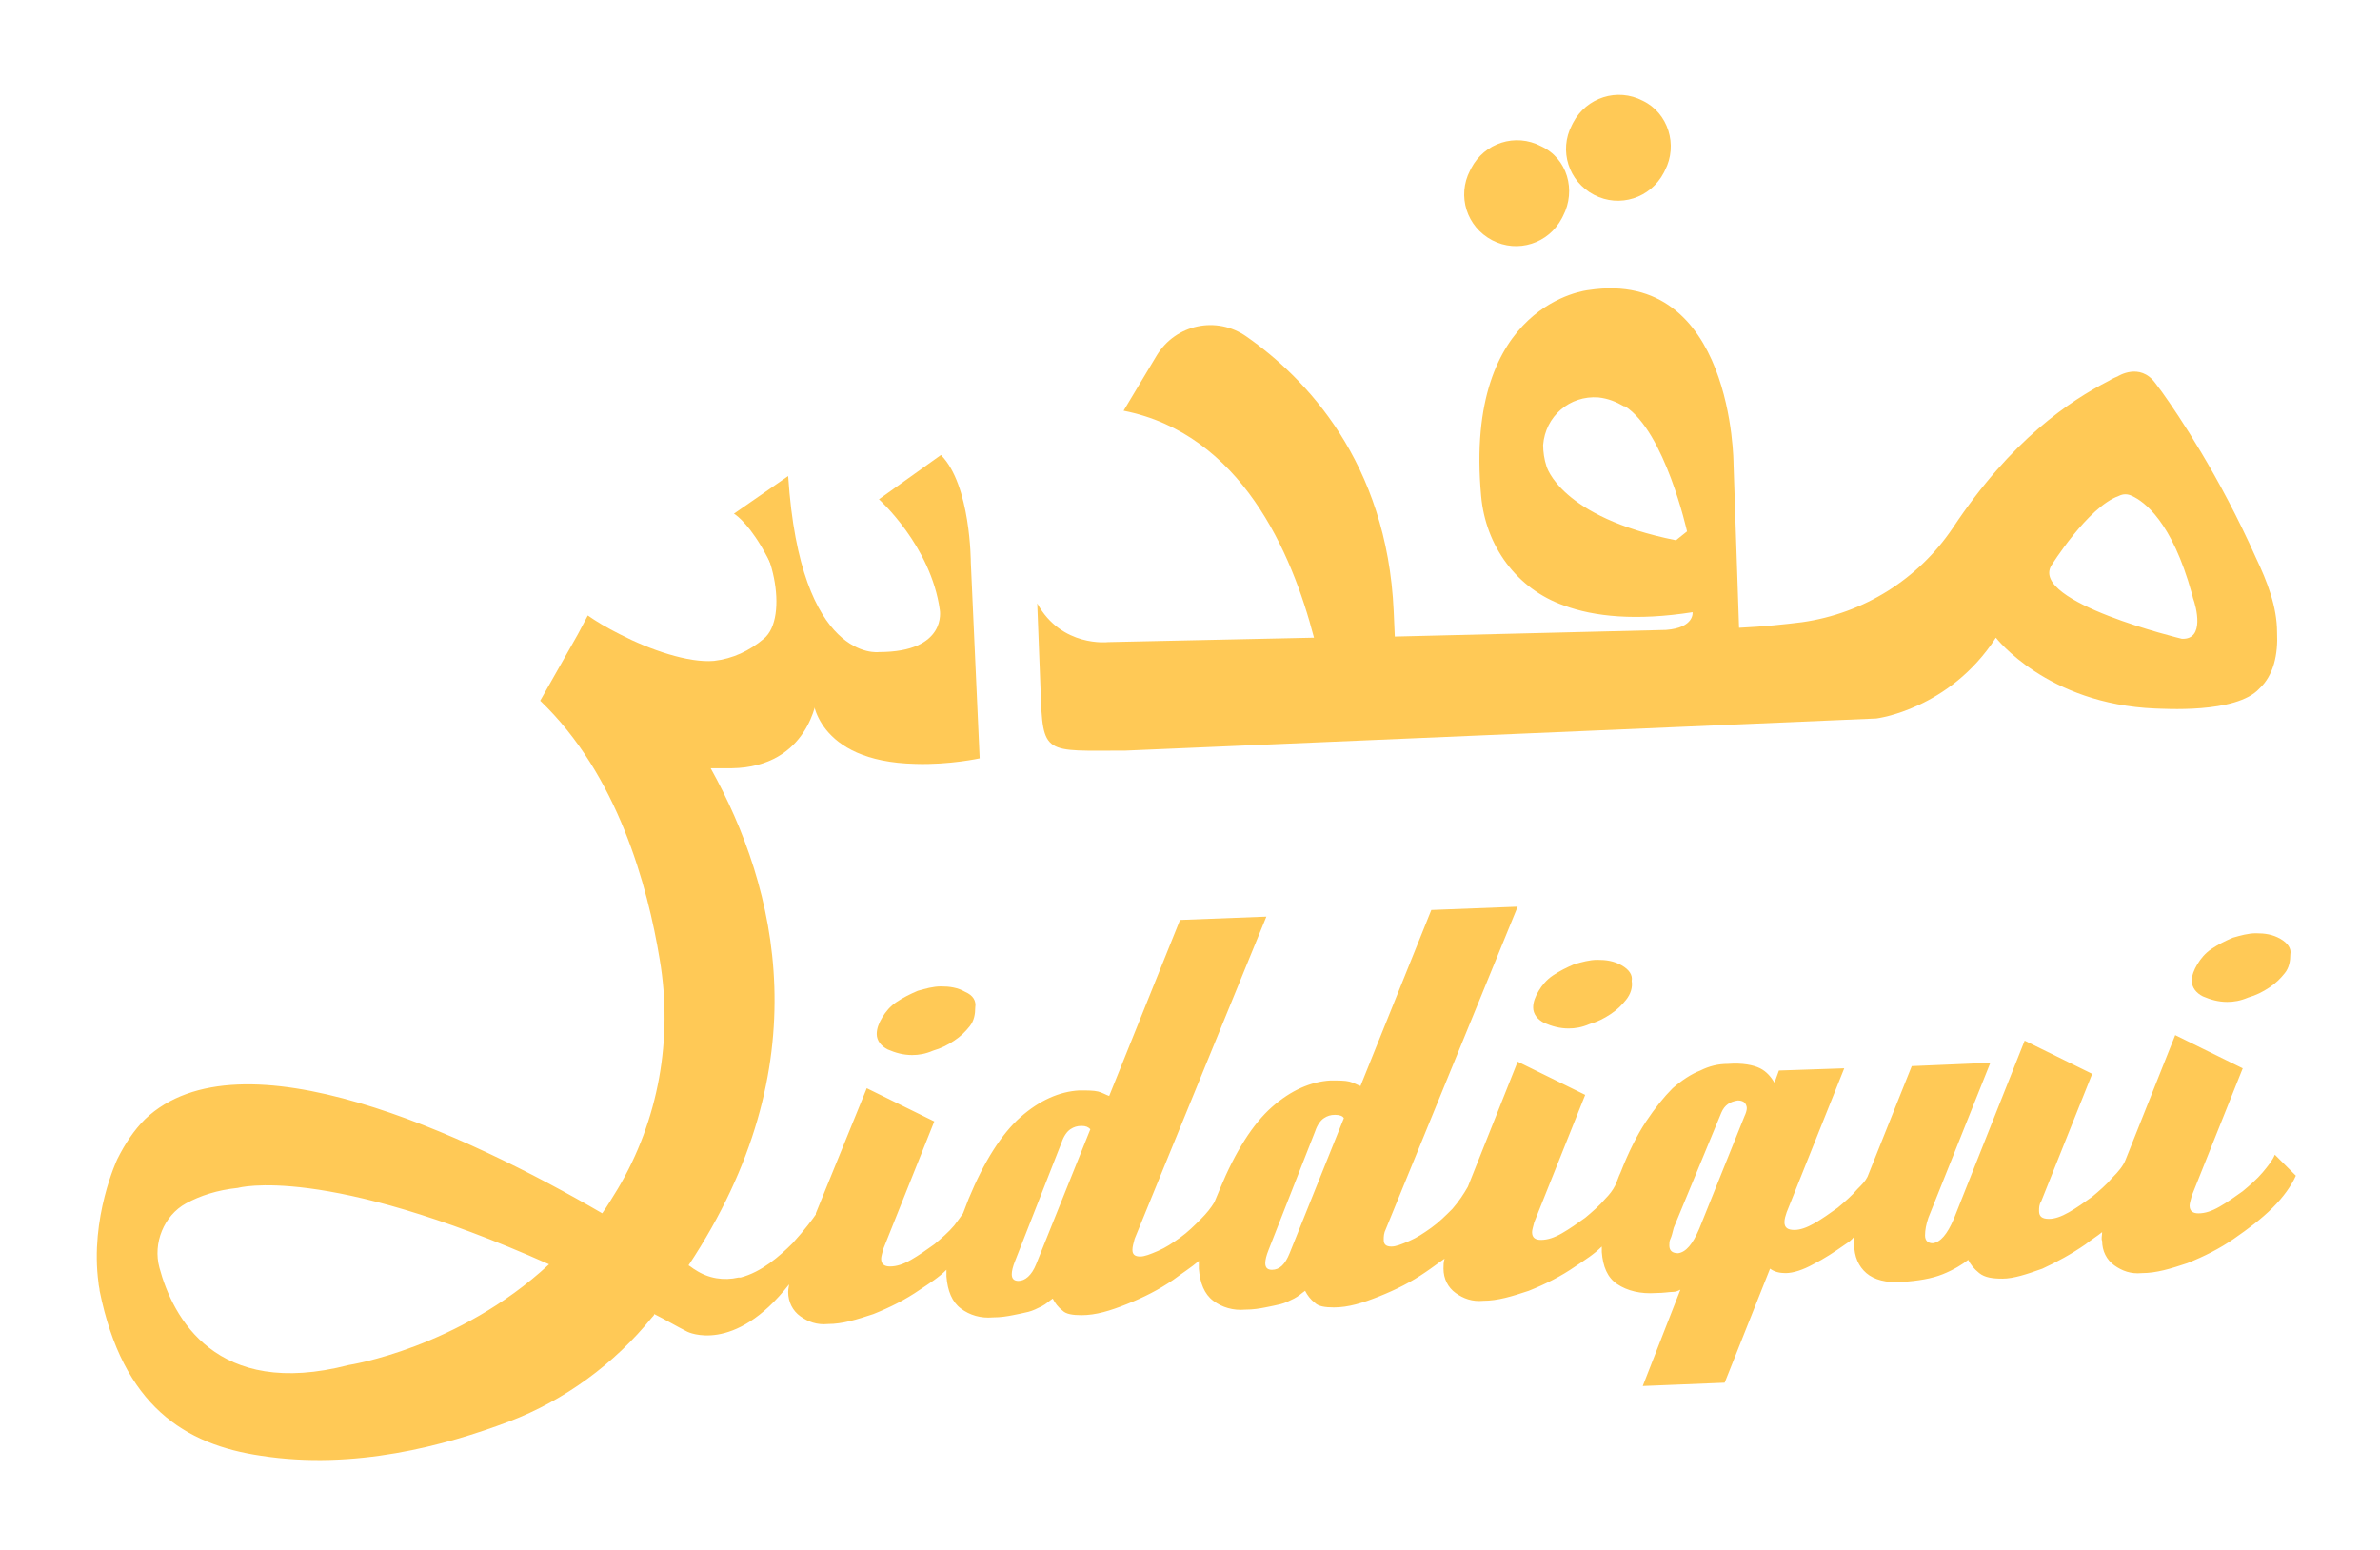 <?xml version="1.0" encoding="utf-8"?>
<!-- Generator: Adobe Illustrator 19.0.0, SVG Export Plug-In . SVG Version: 6.00 Build 0)  -->
<svg version="1.1" id="Layer_1" xmlns="http://www.w3.org/2000/svg" xmlns:xlink="http://www.w3.org/1999/xlink" x="0px" y="0px"
	 viewBox="0 0 215 140" style="enable-background:new 0 0 215 140;" xml:space="preserve">
<style type="text/css">
	.st0{fill:none;}
	.st1{fill:#FFC956;}
</style>
<rect id="XMLID_54_" class="st0" width="215" height="140"/>
<g id="XMLID_55_">
	<g id="XMLID_56_">
		<path id="XMLID_1_" class="st1" d="M150.4,15.4l-0.1,0.2c-1.2,2.3-4,3.2-6.3,2v0c-2.3-1.2-3.2-4-2-6.3l0.1-0.2
			c1.2-2.3,4-3.2,6.3-2v0C150.7,10.2,151.6,13.1,150.4,15.4z"/>
		<path id="XMLID_77_" class="st1" d="M203.8,50.4c-3.3-7.4-7-12.9-8.5-15c0,0-0.6-0.8-0.6-0.8c-1.4-1.9-3.4-0.6-3.4-0.6
			s-0.5,0.2-0.8,0.4c-3.5,1.8-8.8,5.3-14.1,13.3c-3.1,4.6-8,7.7-13.6,8.5c-1.6,0.2-3.5,0.4-5.6,0.5l-0.1,0l-0.5-14.8
			c0,0,0-17.7-13.1-15.7c0,0-11.3,1.1-9.7,18.6c0.4,4.5,3.2,8.4,7.5,9.9c2.7,1,6.5,1.4,11.6,0.6c0,0,0.2,1.4-2.4,1.6l-24.5,0.6
			l-0.1-2.3c-0.6-13.5-8-21.1-13.3-24.8c-2.7-1.9-6.4-1.1-8.1,1.7l-3,5c10.6,2.1,15.2,12.8,17.2,20.5L100.1,58c0,0-4.2,0.5-6.4-3.5
			c0,0,0.2,5.2,0.3,7.8c0.2,6,0.3,5.5,7.7,5.5l67.8-2.9c0,0,6.6-0.8,10.8-7.3c0,0,4.6,6,14.4,6.4c0.6,0,7.3,0.5,9.4-1.8c0,0,0,0,0,0
			c1.3-1.2,1.7-3.1,1.6-5.1C205.7,54.8,204.8,52.5,203.8,50.4z M151.4,48.8c-10.5-2.1-11.7-6.7-11.7-6.7l0,0
			c-0.2-0.6-0.3-1.3-0.3-1.9c0.2-2.6,2.4-4.5,5-4.3c0.9,0.1,1.6,0.4,2.3,0.8c0,0,0,0,0.1,0c3.6,2.3,5.6,11.3,5.6,11.3L151.4,48.8z
			 M197.1,57.7c0,0-13.7-3.3-11.8-6.6c0,0,3.3-5.3,6.1-6.3c0.4-0.2,0.8-0.2,1.2,0c1.1,0.5,3.6,2.3,5.4,8.8c0,0.1,0.1,0.3,0.1,0.4
			C198.4,54.8,199.2,57.8,197.1,57.7z"/>
		<path id="XMLID_76_" class="st1" d="M141.2,19.5l-0.1,0.2c-1.2,2.3-4,3.2-6.3,2v0c-2.3-1.2-3.2-4-2-6.3l0.1-0.2
			c1.2-2.3,4-3.2,6.3-2v0C141.6,14.3,142.4,17.2,141.2,19.5z"/>
		<g id="XMLID_68_">
			<path id="XMLID_74_" class="st1" d="M87.2,89.6c-0.7-0.4-1.4-0.5-2.2-0.5c-0.7,0-1.4,0.2-2.1,0.4c-0.7,0.3-1.3,0.6-1.9,1
				c-0.6,0.4-1,0.9-1.3,1.4c-0.3,0.5-0.5,1-0.5,1.5c0,0.6,0.4,1.1,1,1.4c0.7,0.3,1.4,0.5,2.2,0.5c0.6,0,1.2-0.1,1.9-0.4
				c0.7-0.2,1.3-0.5,1.9-0.9c0.6-0.4,1-0.8,1.4-1.3c0.4-0.5,0.5-1.1,0.5-1.7C88.2,90.4,87.9,89.9,87.2,89.6z"/>
			<path id="XMLID_72_" class="st1" d="M146.5,87.2c-0.7-0.4-1.4-0.5-2.2-0.5c-0.7,0-1.4,0.2-2.1,0.4c-0.7,0.3-1.3,0.6-1.9,1
				c-0.6,0.4-1,0.9-1.3,1.4c-0.3,0.5-0.5,1-0.5,1.5c0,0.6,0.4,1.1,1,1.4c0.7,0.3,1.4,0.5,2.2,0.5c0.6,0,1.2-0.1,1.9-0.4
				c0.7-0.2,1.3-0.5,1.9-0.9c0.6-0.4,1-0.8,1.4-1.3c0.4-0.5,0.6-1.1,0.5-1.7C147.5,88.1,147.2,87.6,146.5,87.2z"/>
			<path id="XMLID_70_" class="st1" d="M206,84.8c-0.7-0.4-1.4-0.5-2.2-0.5c-0.7,0-1.4,0.2-2.1,0.4c-0.7,0.3-1.3,0.6-1.9,1
				c-0.6,0.4-1,0.9-1.3,1.4c-0.3,0.5-0.5,1-0.5,1.5c0,0.6,0.4,1.1,1,1.4c0.7,0.3,1.4,0.5,2.2,0.5c0.6,0,1.2-0.1,1.9-0.4
				c0.7-0.2,1.3-0.5,1.9-0.9c0.6-0.4,1-0.8,1.4-1.3c0.4-0.5,0.5-1.1,0.5-1.7C207,85.7,206.7,85.2,206,84.8z"/>
			<path id="XMLID_69_" class="st1" d="M70.8,115.8C70.8,115.8,70.8,115.8,70.8,115.8C70.8,115.8,70.8,115.8,70.8,115.8L70.8,115.8z
				"/>
		</g>
		<path id="XMLID_62_" class="st1" d="M205.5,104.3c-0.2,0.5-0.6,1-1.1,1.6c-0.5,0.6-1.2,1.2-1.8,1.7c-0.7,0.5-1.4,1-2.1,1.4
			c-0.7,0.4-1.3,0.6-1.9,0.6c-0.5,0-0.8-0.2-0.8-0.7c0-0.2,0.1-0.5,0.2-0.9l4.6-11.5l-6.1-3l-4.5,11.3l0,0c-0.2,0.5-0.6,1-1.2,1.6
			c-0.5,0.6-1.2,1.2-1.8,1.7c-0.7,0.5-1.4,1-2.1,1.4c-0.7,0.4-1.3,0.6-1.8,0.6c-0.6,0-0.9-0.2-0.9-0.7c0-0.3,0-0.6,0.2-0.9l4.6-11.5
			l-6.1-3l-6.4,16.1c-0.6,1.4-1.2,2.1-1.9,2.2c-0.4,0-0.7-0.2-0.7-0.7c0-0.5,0.1-1,0.3-1.6l5.6-14l-7.1,0.3l-4,10l0,0
			c-0.2,0.4-0.5,0.7-0.9,1.1c-0.5,0.6-1.2,1.2-1.8,1.7c-0.7,0.5-1.4,1-2.1,1.4c-0.7,0.4-1.3,0.6-1.8,0.6c-0.6,0-0.9-0.2-0.9-0.7
			c0-0.3,0.1-0.6,0.2-0.9l5.2-13l-5.9,0.2l-0.4,1.1c-0.3-0.5-0.7-1-1.3-1.3c-0.6-0.3-1.6-0.5-2.9-0.4c-0.9,0-1.7,0.2-2.5,0.6
			c-0.8,0.3-1.7,0.9-2.5,1.6c-0.8,0.8-1.6,1.8-2.4,3c-0.8,1.2-1.6,2.8-2.3,4.6c-0.2,0.4-0.3,0.8-0.5,1.2c0,0,0,0,0,0
			c-0.2,0.4-0.5,0.8-0.9,1.2c-0.5,0.6-1.2,1.2-1.8,1.7c-0.7,0.5-1.4,1-2.1,1.4c-0.7,0.4-1.3,0.6-1.9,0.6c-0.5,0-0.8-0.2-0.8-0.7
			c0-0.2,0.1-0.5,0.2-0.9l4.6-11.5l-6.1-3l-4.5,11.3l0,0c-0.4,0.7-0.8,1.3-1.4,2c-0.6,0.6-1.2,1.2-1.9,1.7c-0.7,0.5-1.3,0.9-2,1.2
			c-0.7,0.3-1.2,0.5-1.6,0.5c-0.5,0-0.7-0.2-0.7-0.6c0-0.3,0-0.6,0.2-1l11.9-29.1l-7.8,0.3l-6.4,15.9c-0.3-0.1-0.6-0.3-1-0.4
			c-0.4-0.1-1-0.1-1.7-0.1c-1.8,0.1-3.6,0.9-5.3,2.4c-1.7,1.5-3.3,4-4.7,7.4l-0.5,1.2l0,0c-0.3,0.5-0.7,1-1.2,1.5
			c-0.6,0.6-1.2,1.2-1.9,1.7c-0.7,0.5-1.3,0.9-2,1.2c-0.7,0.3-1.2,0.5-1.6,0.5c-0.5,0-0.7-0.2-0.7-0.6c0-0.3,0.1-0.6,0.2-1
			l11.9-29.1l-7.8,0.3l-6.4,15.9c-0.3-0.1-0.6-0.3-1-0.4c-0.4-0.1-1-0.1-1.7-0.1c-1.8,0.1-3.6,0.9-5.3,2.4c-1.7,1.5-3.3,4-4.7,7.4
			l-0.5,1.3l0,0c-0.2,0.3-0.5,0.7-0.8,1.1c-0.5,0.6-1.2,1.2-1.8,1.7c-0.7,0.5-1.4,1-2.1,1.4c-0.7,0.4-1.3,0.6-1.9,0.6
			c-0.5,0-0.8-0.2-0.8-0.7c0-0.2,0.1-0.5,0.2-0.9l4.6-11.5l-6.1-3l-4.6,11.3c0,0,0,0,0,0c0,0,0,0,0,0c0,0,0,0,0,0c0,0,0,0,0,0.1
			c-0.2,0.3-1,1.4-2.1,2.6l0,0c-1.2,1.2-2.8,2.6-4.7,3.1l0,0c-0.1,0-0.1,0-0.2,0c-1.3,0.3-2.7,0.1-3.9-0.7c-0.2-0.1-0.4-0.3-0.6-0.4
			c12-18.1,8-34.1,2-44.9c0.7,0,1.4,0,1.9,0c7-0.1,7.7-6.4,7.7-6.4c0,0,0,0,0,0.1c0,0,0-0.1,0-0.1c-1.8-8.6-3.7-15.2-7.1-16.6
			c3.2,2.3,4.6,9.4,2.3,11.3c-1.3,1.1-2.8,1.8-4.5,2c-2.3,0.2-5.8-1-8.5-2.4c0,0,0,0,0,0c-1.2-0.6-2.2-1.2-2.9-1.7c0,0,0,0,0,0
			c0,0,0,0,0,0c0,0,0,0,0,0c0,0,0,0,0,0c0,0,0,0,0,0l-0.9,1.7l-3.4,6c7,6.7,9.7,16.7,10.8,23.4c1.2,7.1-0.1,14.5-3.8,20.7
			c-0.5,0.8-0.9,1.5-1.4,2.2c-12.2-7.1-32.7-16.7-41.3-8.5c-1,1-1.8,2.2-2.5,3.6c0,0-2.5,5.3-1.7,11.2l0,0c0,0.2,0.1,0.5,0.1,0.7
			c2.1,10.4,7.7,13.9,14.6,14.9c8.4,1.3,16.6-0.9,22.4-3.1c5-1.9,9.5-5.2,12.9-9.4c0.1-0.1,0.2-0.2,0.2-0.3c1,0.5,2,1.1,3,1.6
			c0,0,4.2,2.1,9.2-4.3l0-0.1l0,0l0-0.1c0,0,0,0,0,0c0,0.3-0.1,0.6-0.1,0.9c0,0.9,0.4,1.7,1.1,2.2c0.7,0.5,1.5,0.8,2.5,0.7
			c1.3,0,2.6-0.4,4.1-0.9c1.5-0.6,2.9-1.3,4.2-2.2c0.9-0.6,1.7-1.1,2.4-1.8c0,0.2,0,0.4,0,0.6c0.1,1.3,0.5,2.3,1.3,2.9
			c0.8,0.6,1.8,0.9,2.9,0.8c0.7,0,1.3-0.1,1.8-0.2c0.5-0.1,1-0.2,1.4-0.3c0.4-0.1,0.8-0.3,1.2-0.5c0.4-0.2,0.7-0.5,1-0.7
			c0.2,0.4,0.5,0.8,0.9,1.1c0.3,0.3,0.9,0.4,1.7,0.4c1.3,0,2.6-0.4,4.1-1c1.5-0.6,2.9-1.3,4.2-2.2c0.8-0.6,1.6-1.1,2.3-1.7
			c0,0.2,0,0.5,0,0.7c0.1,1.3,0.5,2.3,1.3,2.9c0.8,0.6,1.8,0.9,2.9,0.8c0.7,0,1.3-0.1,1.8-0.2c0.5-0.1,1-0.2,1.4-0.3
			c0.4-0.1,0.8-0.3,1.2-0.5c0.4-0.2,0.7-0.5,1-0.7c0.2,0.4,0.5,0.8,0.9,1.1c0.3,0.3,0.9,0.4,1.7,0.4c1.3,0,2.6-0.4,4.1-1
			c1.5-0.6,2.9-1.3,4.2-2.2c0.6-0.4,1.1-0.8,1.7-1.2c-0.1,0.3-0.1,0.6-0.1,0.9c0,0.9,0.4,1.7,1.1,2.2c0.7,0.5,1.5,0.8,2.5,0.7
			c1.3,0,2.6-0.4,4.1-0.9c1.5-0.6,2.9-1.3,4.2-2.2c0.9-0.6,1.7-1.1,2.4-1.8c0,0.2,0,0.3,0,0.5c0.1,1.3,0.5,2.3,1.4,2.9
			c0.9,0.6,2.1,0.9,3.5,0.8c0.7,0,1.2-0.1,1.5-0.1c0.3,0,0.5-0.1,0.7-0.2l-3.4,8.7l7.4-0.3l4.1-10.3c0.4,0.3,0.9,0.4,1.4,0.4
			c0.7,0,1.6-0.3,2.5-0.8c1-0.5,1.9-1.1,2.9-1.8c0.3-0.2,0.6-0.4,0.8-0.7c0,0.2,0,0.5,0,0.7c0,1.1,0.4,2,1.1,2.6
			c0.7,0.6,1.8,0.9,3.2,0.8c1.5-0.1,2.7-0.3,3.7-0.7c1-0.4,1.8-0.9,2.3-1.3c0.2,0.4,0.5,0.8,1,1.2c0.5,0.4,1.2,0.5,2.1,0.5
			c1,0,2.2-0.4,3.6-0.9c1.3-0.6,2.6-1.3,3.9-2.2c0.5-0.4,1-0.7,1.5-1.1c0,0.3-0.1,0.6,0,0.8c0,0.9,0.4,1.7,1.1,2.2
			c0.7,0.5,1.5,0.8,2.5,0.7c1.3,0,2.6-0.4,4.1-0.9c1.5-0.6,2.9-1.3,4.2-2.2c1.3-0.9,2.5-1.8,3.5-2.8c1-1,1.7-2,2.1-2.9L205.5,104.3z
			 M31.5,123.3c-12,3.1-15.9-4.3-17.1-8.8c-0.6-2.2,0.4-4.7,2.4-5.8c1.3-0.7,2.8-1.2,4.7-1.4c0,0,7.7-2.2,28.1,6.9
			C41.4,121.8,31.5,123.3,31.5,123.3z M93.6,114.2c-0.4,1-1,1.5-1.6,1.5c-0.4,0-0.6-0.2-0.6-0.6c0-0.3,0.1-0.7,0.3-1.2l4.2-10.7
			c0.2-0.6,0.5-1,0.8-1.2c0.3-0.2,0.6-0.3,1-0.3c0.4,0,0.6,0.1,0.8,0.3L93.6,114.2z M116.5,113.2c-0.4,1-0.9,1.5-1.6,1.5
			c-0.4,0-0.6-0.2-0.6-0.6c0-0.3,0.1-0.7,0.3-1.2l4.2-10.7c0.2-0.6,0.5-1,0.8-1.2c0.3-0.2,0.6-0.3,1-0.3c0.4,0,0.7,0.1,0.8,0.3
			L116.5,113.2z M157.6,100.8l-4.1,10.2c-0.6,1.4-1.2,2.1-1.9,2.2c-0.5,0-0.8-0.2-0.8-0.7c0-0.2,0-0.4,0.1-0.6
			c0.1-0.2,0.2-0.6,0.3-1l4.3-10.4c0.3-0.7,0.8-1,1.5-1.1c0.3,0,0.5,0.1,0.6,0.2c0.1,0.1,0.2,0.3,0.2,0.5
			C157.8,100.3,157.7,100.6,157.6,100.8z"/>
		<path id="XMLID_57_" class="st1" d="M88.5,68.5l-0.8-17.7c0,0,0-7-2.7-9.7l-5.6,4c0,0,4.7,4.2,5.5,10c0,0,0.7,3.8-5.5,3.8
			c0,0-7.1,1-8.2-15.9l-4.9,3.4c0,0,4.2,2.3,7.1,16.6c0,0,0.2,5.8,9.3,6C85.8,69.1,88.5,68.5,88.5,68.5z M87,68.7
			c-0.1,0-0.3,0-0.4,0C86.7,68.7,86.8,68.7,87,68.7z M85.5,68.9c-0.1,0-0.3,0-0.4,0C85.3,68.9,85.4,68.9,85.5,68.9z M83.9,69
			c0.1,0,0.2,0,0.3,0C84,69,83.9,69,83.9,69z"/>
	</g>
</g>
</svg>
